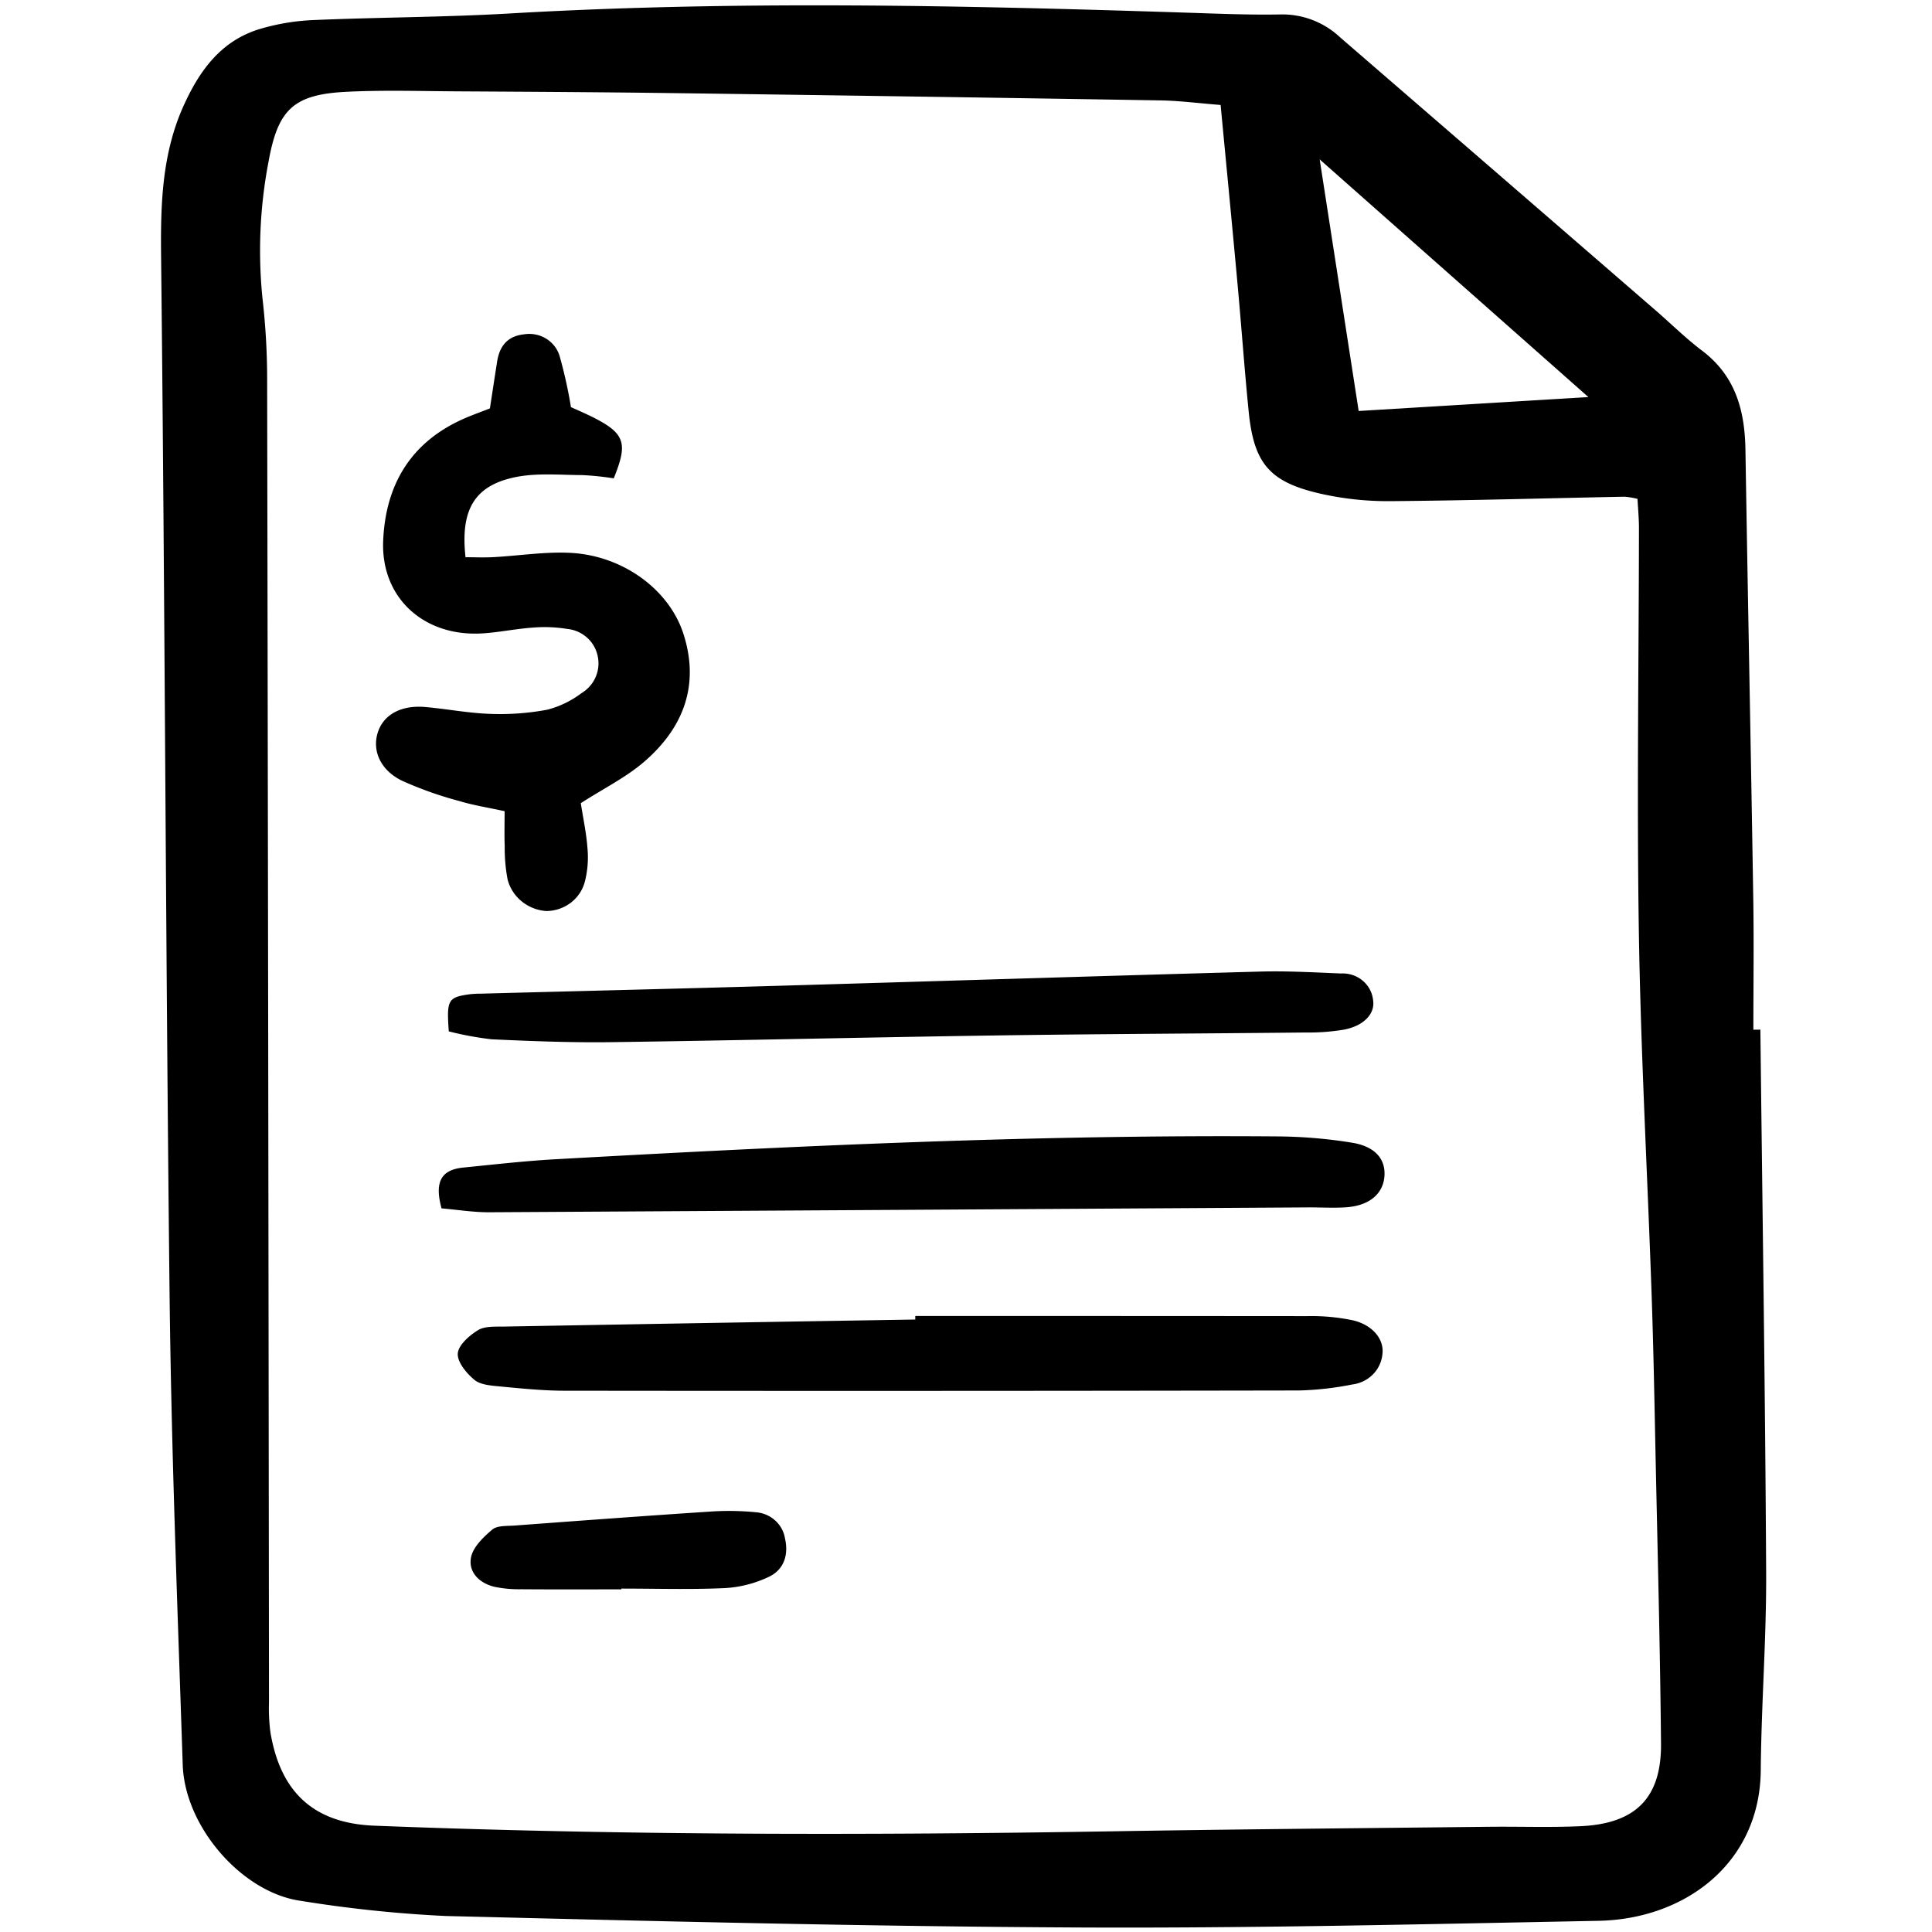 <svg xmlns="http://www.w3.org/2000/svg" width="1em" height="1em" fill="currentColor" viewBox="0 0 80 96">
  <defs>
    <clipPath id="a">
      <path fill="#fff" d="M0 0h80v96H0z"/>
    </clipPath>
  </defs>
  <g clip-path="url(#a)">
    <path fill="currentColor" d="M79.472 51.162c.102 8.986.24 17.971.287 26.957.017 3.282-.24 6.564-.268 9.847-.04 4.625-3.773 7.395-8.057 7.478-8.654.168-17.31.375-25.965.331-10.441-.053-20.88-.311-31.319-.57a63.943 63.943 0 0 1-7.207-.754c-2.908-.405-5.76-3.668-5.863-6.754C.82 79.895.514 72.092.426 64.288.232 47.117.194 29.945.005 12.776c-.03-2.638.037-5.196 1.167-7.63C1.953 3.457 3.019 2 4.939 1.432A10.95 10.95 0 0 1 7.55.998c3.243-.14 6.493-.14 9.731-.326C28.485.02 39.687.265 50.89.627c1.59.05 3.181.122 4.77.09a4.19 4.19 0 0 1 2.931 1.14c5.236 4.525 10.47 9.054 15.7 13.586.76.66 1.478 1.372 2.28 1.978 1.675 1.264 2.128 2.99 2.159 4.93.12 7.436.27 14.872.389 22.309.035 2.168.005 4.337.005 6.506l.348-.004ZM52.652 5.216c-1.108-.087-2.047-.212-2.988-.227a7835.68 7835.68 0 0 0-24.056-.36c-3.625-.049-7.25-.069-10.876-.09-1.842-.011-3.688-.069-5.525.023-2.624.132-3.395.874-3.863 3.468a23.452 23.452 0 0 0-.296 6.844c.147 1.293.223 2.592.226 3.893.04 21.936.07 43.872.092 65.807-.017.495.006.991.068 1.483.467 2.829 1.995 4.535 5.163 4.66 12.281.482 24.563.48 36.849.277 6.173-.102 12.348-.153 18.521-.222 1.526-.017 3.055.04 4.577-.03 2.739-.127 4.019-1.413 3.991-4.12-.044-4.705-.168-9.41-.267-14.114-.057-2.725-.105-5.451-.2-8.176-.206-6.006-.54-12.01-.634-18.017-.105-6.69-.002-13.384.005-20.076 0-.478-.046-.956-.072-1.45a4.018 4.018 0 0 0-.643-.108c-3.882.076-7.763.19-11.644.221a15.237 15.237 0 0 1-3.402-.357c-2.584-.575-3.37-1.497-3.63-4.079-.21-2.095-.358-4.196-.55-6.293-.264-2.895-.545-5.79-.846-8.957Zm6.86 15.206 11.414-.692L57.574 7.92l1.938 12.505v-.002Z"/>
    <path fill="currentColor" d="M20.86 39.909c.118.765.277 1.493.33 2.229a4.89 4.89 0 0 1-.12 1.634 1.927 1.927 0 0 1-.699 1.077 2.02 2.02 0 0 1-1.236.419 2.17 2.17 0 0 1-1.217-.484 2.075 2.075 0 0 1-.696-1.085 8.412 8.412 0 0 1-.143-1.657c-.022-.548-.005-1.097-.005-1.735-.802-.175-1.548-.29-2.262-.507a18.264 18.264 0 0 1-2.852-1.014c-1.1-.543-1.496-1.553-1.161-2.467.306-.834 1.166-1.292 2.34-1.187 1.077.095 2.148.306 3.225.34.95.037 1.9-.033 2.833-.208a4.808 4.808 0 0 0 1.688-.816c.33-.197.585-.493.728-.844.142-.351.164-.738.062-1.102a1.674 1.674 0 0 0-.55-.858 1.749 1.749 0 0 0-.955-.395 7.023 7.023 0 0 0-1.703-.063c-.824.057-1.64.23-2.465.285-2.922.195-5.086-1.758-4.962-4.61.121-2.817 1.41-4.977 4.18-6.13.347-.145.702-.274 1.123-.437.117-.761.236-1.548.36-2.334.119-.754.51-1.263 1.336-1.347.384-.063.778.015 1.106.219.329.204.567.52.669.886.233.828.419 1.667.556 2.514 2.7 1.176 2.934 1.53 2.126 3.537a14.442 14.442 0 0 0-1.563-.162c-1.13-.004-2.3-.12-3.383.114-1.983.428-2.677 1.623-2.419 3.967.447 0 .919.021 1.389-.004 1.267-.069 2.54-.274 3.799-.214 2.626.125 4.941 1.826 5.647 4.047.807 2.536-.006 4.66-1.977 6.351-.89.763-1.981 1.304-3.13 2.041Zm16.62 25.48c6.493 0 12.987.003 19.48.008a10.05 10.05 0 0 1 2.27.21c.99.234 1.565.959 1.46 1.694a1.65 1.65 0 0 1-.476.998 1.73 1.73 0 0 1-1.012.493 15.41 15.41 0 0 1-2.65.3c-12.16.022-24.322.026-36.483.012-1.079 0-2.161-.111-3.237-.213-.436-.042-.963-.079-1.262-.33-.394-.328-.852-.88-.823-1.307.03-.417.572-.893 1.005-1.159.338-.207.859-.17 1.3-.178 6.809-.123 13.618-.24 20.427-.35v-.178Zm-23.54-5.346c-.378-1.38.038-1.923 1.077-2.027 1.517-.151 3.033-.326 4.554-.412 11.937-.666 23.877-1.23 35.84-1.137 1.27.006 2.537.111 3.79.316 1.178.198 1.682.862 1.584 1.734-.095.84-.784 1.398-1.901 1.473-.633.042-1.272 0-1.908.005-13.55.083-27.101.164-40.652.242-.796.004-1.592-.126-2.383-.194Zm.36-8.794c-.113-1.575-.039-1.693 1.038-1.845.19-.02.38-.031.571-.03 4.96-.131 9.92-.25 14.88-.394 7.948-.23 15.896-.485 23.845-.703 1.333-.037 2.67.042 4.005.095.389-.02.771.106 1.067.353.296.246.482.594.522.971.107.676-.458 1.271-1.428 1.463-.627.106-1.262.155-1.898.145-5.154.055-10.31.072-15.464.148-6.362.092-12.723.246-19.085.333-1.972.026-3.944-.051-5.913-.142a15.97 15.97 0 0 1-2.14-.394Zm8.576 27.725c-1.656 0-3.312.008-4.967-.005-.445.009-.89-.03-1.326-.118-.768-.179-1.315-.732-1.18-1.457.097-.516.613-1.015 1.058-1.39.245-.207.726-.173 1.105-.2 3.235-.24 6.47-.481 9.707-.693a13.763 13.763 0 0 1 2.287.032c.354.027.69.168.951.403.262.233.436.546.493.888.188.81-.037 1.553-.795 1.915-.68.326-1.42.517-2.177.562-1.715.08-3.437.025-5.156.025v.038Z"/>
  </g>
</svg>
